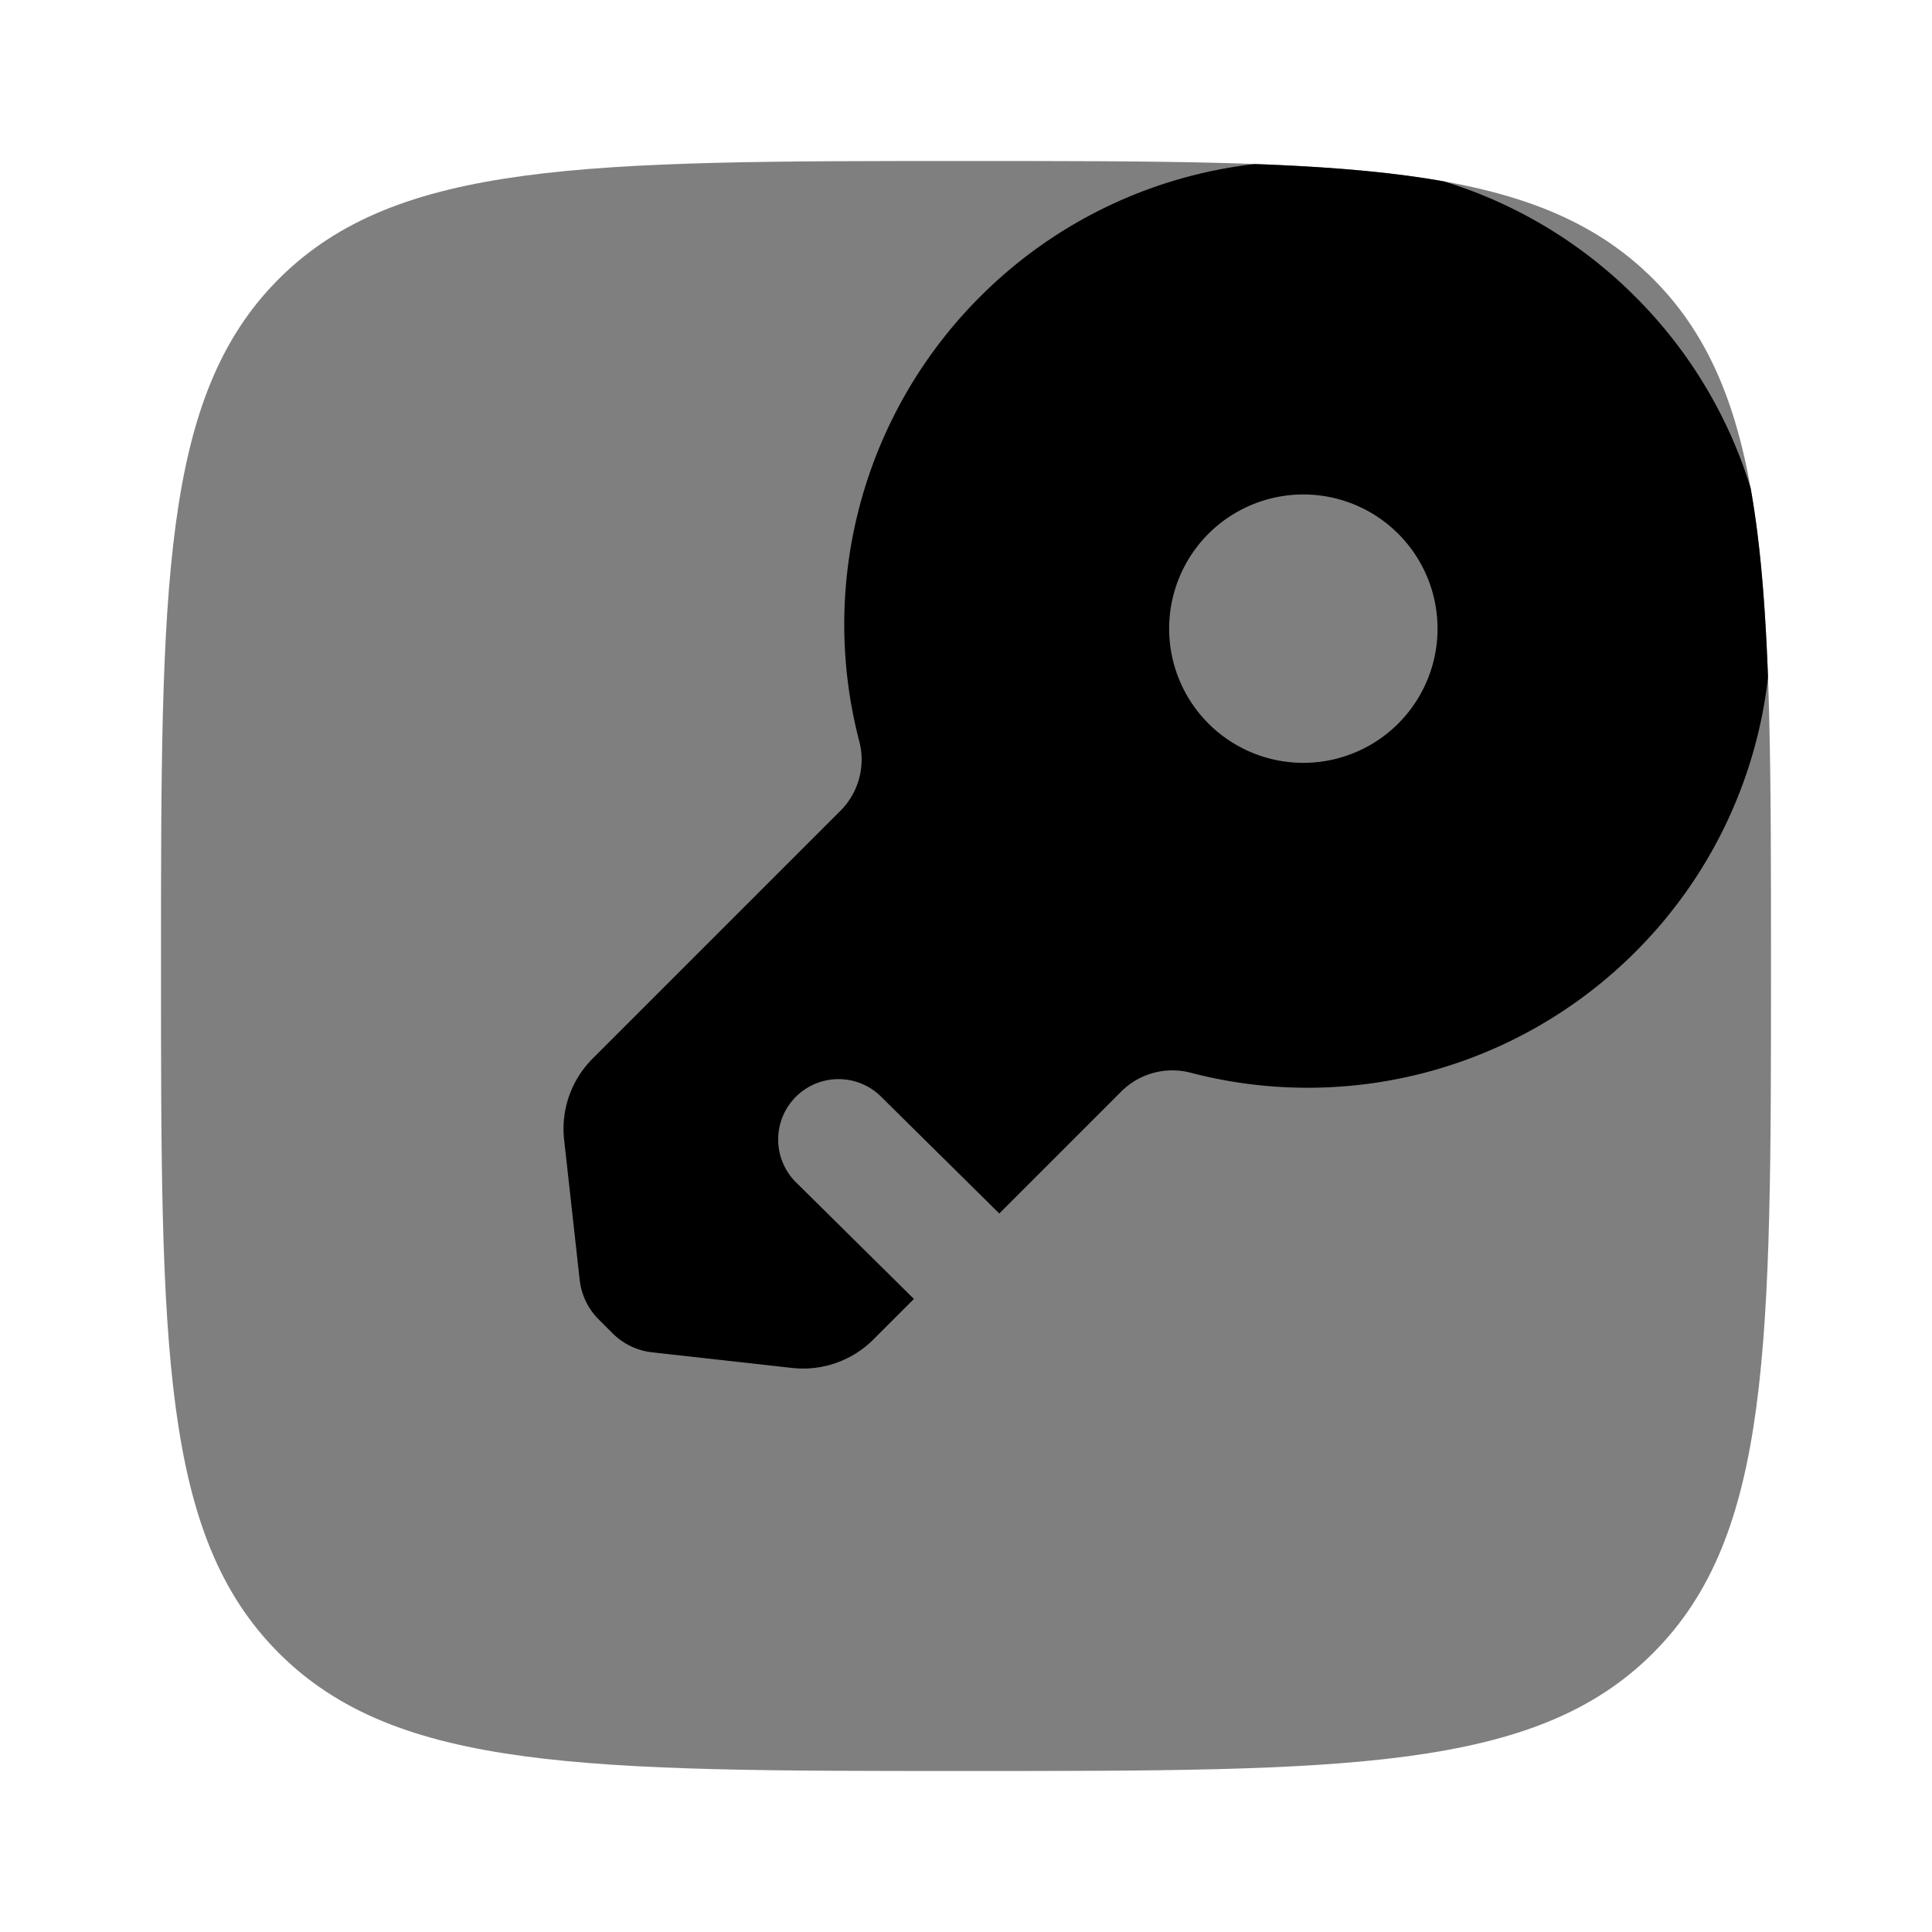 <svg xmlns="http://www.w3.org/2000/svg" width="1em" height="1em" viewBox="0 0 24 24"><path fill="currentColor" d="M2 12c0-4.714 0-7.071 1.464-8.536C4.93 2 7.286 2 12 2c4.714 0 7.071 0 8.535 1.464C22 4.93 22 7.286 22 12c0 4.714 0 7.071-1.465 8.535C19.072 22 16.714 22 12 22s-7.071 0-8.536-1.465C2 19.072 2 16.714 2 12" opacity=".5"/><path fill="currentColor" fill-rule="evenodd" d="M21.963 8.413a5.73 5.73 0 0 1-1.649 3.413a5.753 5.753 0 0 1-5.507 1.504a.9.9 0 0 0-.864.215l-1.53 1.53l-.002-.003l-1.458-1.441a.75.75 0 1 0-1.055 1.066l1.455 1.439l-.503.503a1.233 1.233 0 0 1-1.009.354l-1.74-.194a.822.822 0 0 1-.49-.235l-.174-.174a.822.822 0 0 1-.236-.49l-.193-1.741a1.233 1.233 0 0 1 .353-1.008l3.094-3.094a.9.9 0 0 0 .215-.864a5.753 5.753 0 0 1 1.505-5.507a5.731 5.731 0 0 1 3.413-1.648c.906.033 1.68.096 2.348.215a5.73 5.73 0 0 1 2.378 1.433a5.73 5.73 0 0 1 1.433 2.378c.12.668.182 1.442.216 2.349m-6.975-1.758a1.667 1.667 0 1 1 2.357 2.357a1.667 1.667 0 0 1-2.357-2.357" clip-rule="evenodd"/></svg>